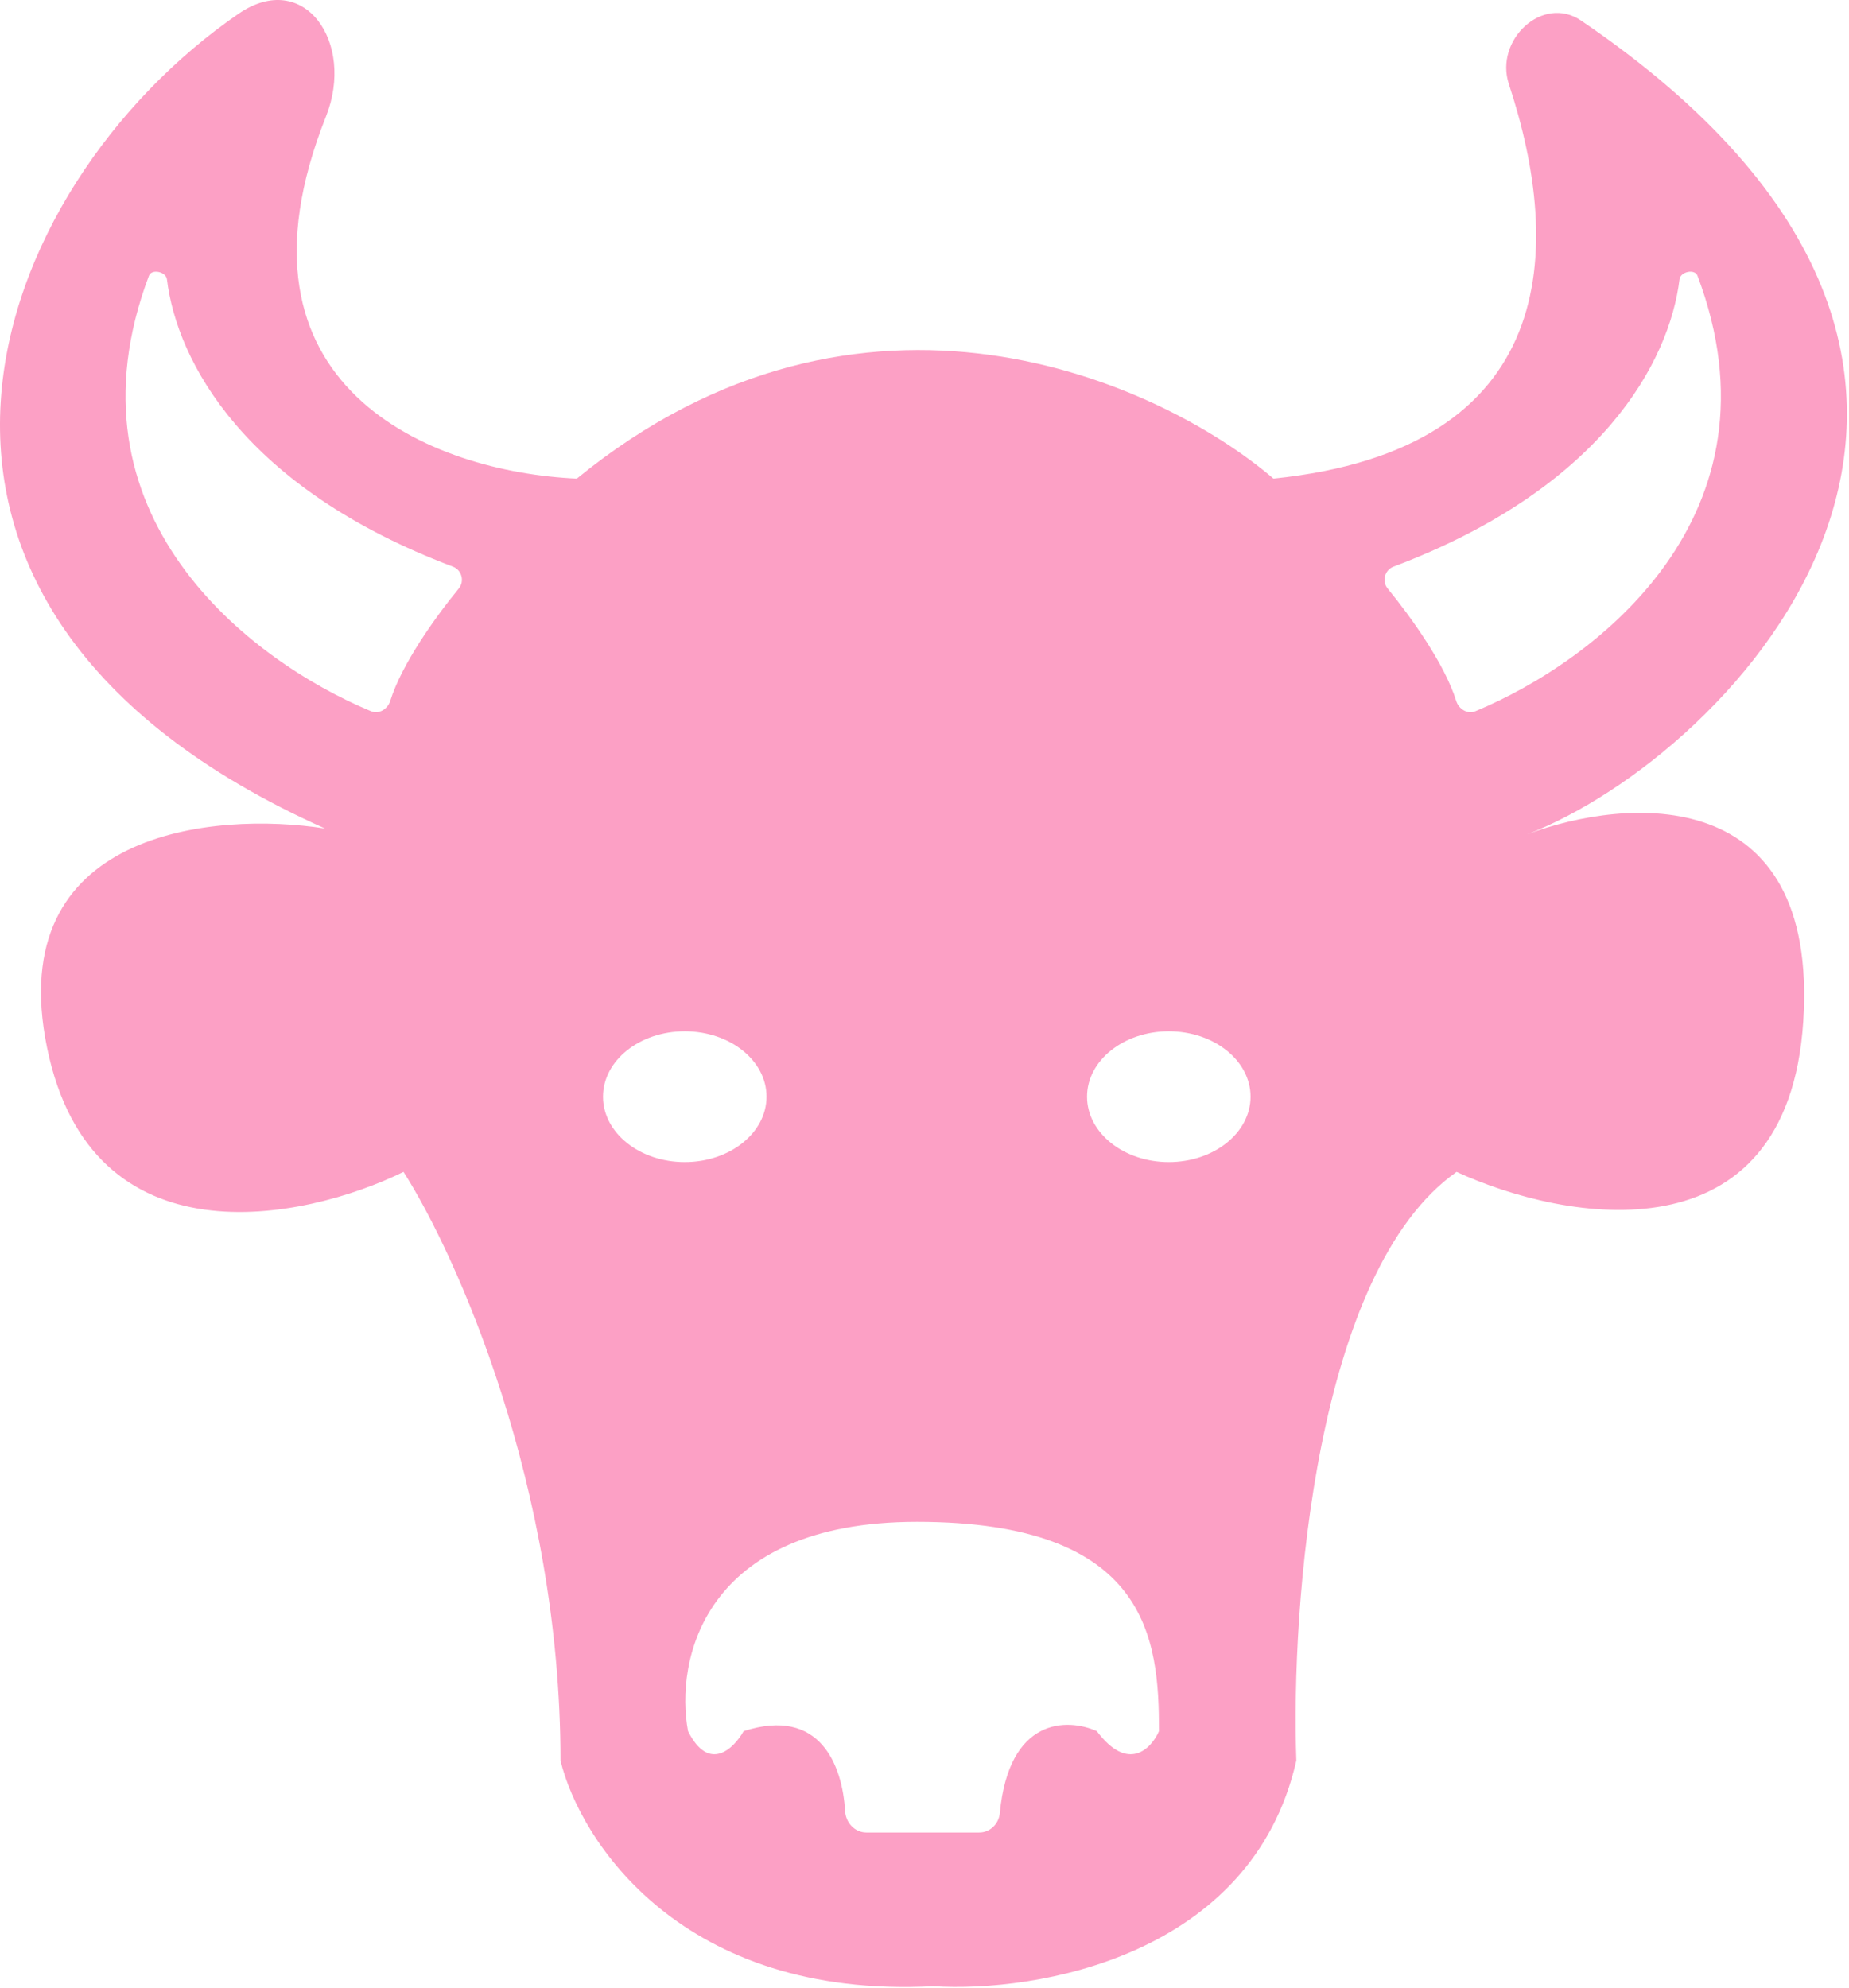 <svg width="279" height="300" viewBox="0 0 279 300" fill="none" xmlns="http://www.w3.org/2000/svg">
<path fill-rule="evenodd" clip-rule="evenodd" d="M84.575 265.662C87.535 277.835 102.932 301.686 140.831 299.712C156.294 300.699 188.896 295.271 195.608 265.662C194.785 242.304 198.47 191.837 219.788 176.835C236.238 184.402 269.729 190.456 272.097 154.135C274.453 118.017 245.446 120.224 230.403 125.911C261.155 114.086 317.276 56.568 238.565 3.1C232.77 -0.836 225.479 6.044 227.677 12.695C235.882 37.535 235.371 67.777 192.153 72.218C175.046 57.578 130.073 37.082 87.042 72.218C65.239 71.251 32.924 58.501 49.184 17.591C53.625 6.416 45.896 -4.73 35.986 2.082C-1.718 27.999 -26.334 91.307 49.044 125.02C32.266 122.388 0.387 125.316 7.098 158.083C13.809 190.85 45.754 184.238 60.888 176.835C68.783 189.173 84.575 224.21 84.575 265.662ZM176.362 175.355C183.176 175.355 188.699 170.936 188.699 165.485C188.699 160.035 183.176 155.616 176.362 155.616C169.548 155.616 164.025 160.035 164.025 165.485C164.025 170.936 169.548 175.355 176.362 175.355ZM115.664 165.485C115.664 170.936 110.14 175.355 103.327 175.355C96.513 175.355 90.99 170.936 90.99 165.485C90.99 160.035 96.513 155.616 103.327 155.616C110.14 155.616 115.664 160.035 115.664 165.485ZM209.383 88.8C213.013 93.24 218.01 100.245 219.732 105.772C220.117 107.007 221.439 107.816 222.633 107.32C241.09 99.647 269.71 77.62 256.14 41.609C255.733 40.528 253.567 40.992 253.427 42.139C251.902 54.586 241.734 73.635 210.272 85.504C208.94 86.007 208.482 87.699 209.383 88.8ZM58.882 105.772C60.604 100.245 65.601 93.24 69.231 88.8C70.132 87.699 69.674 86.007 68.342 85.504C36.88 73.635 26.712 54.586 25.187 42.139C25.047 40.992 22.881 40.528 22.474 41.609C8.904 77.62 37.524 99.647 55.981 107.32C57.175 107.816 58.497 107.007 58.882 105.772ZM138.364 229.638C173.401 229.638 174.882 247.403 174.882 261.221C173.73 263.853 170.243 267.537 165.505 261.221C161.02 259.21 152.23 259.148 150.868 273.587C150.715 275.211 149.399 276.519 147.768 276.519H130.729C128.988 276.519 127.625 275.039 127.522 273.301C127.109 266.349 123.733 257.493 112.209 261.221C110.729 263.853 106.979 267.537 103.82 261.221C101.846 250.693 105.992 229.638 138.364 229.638Z" fill="#FCA0C5"/>
</svg>
